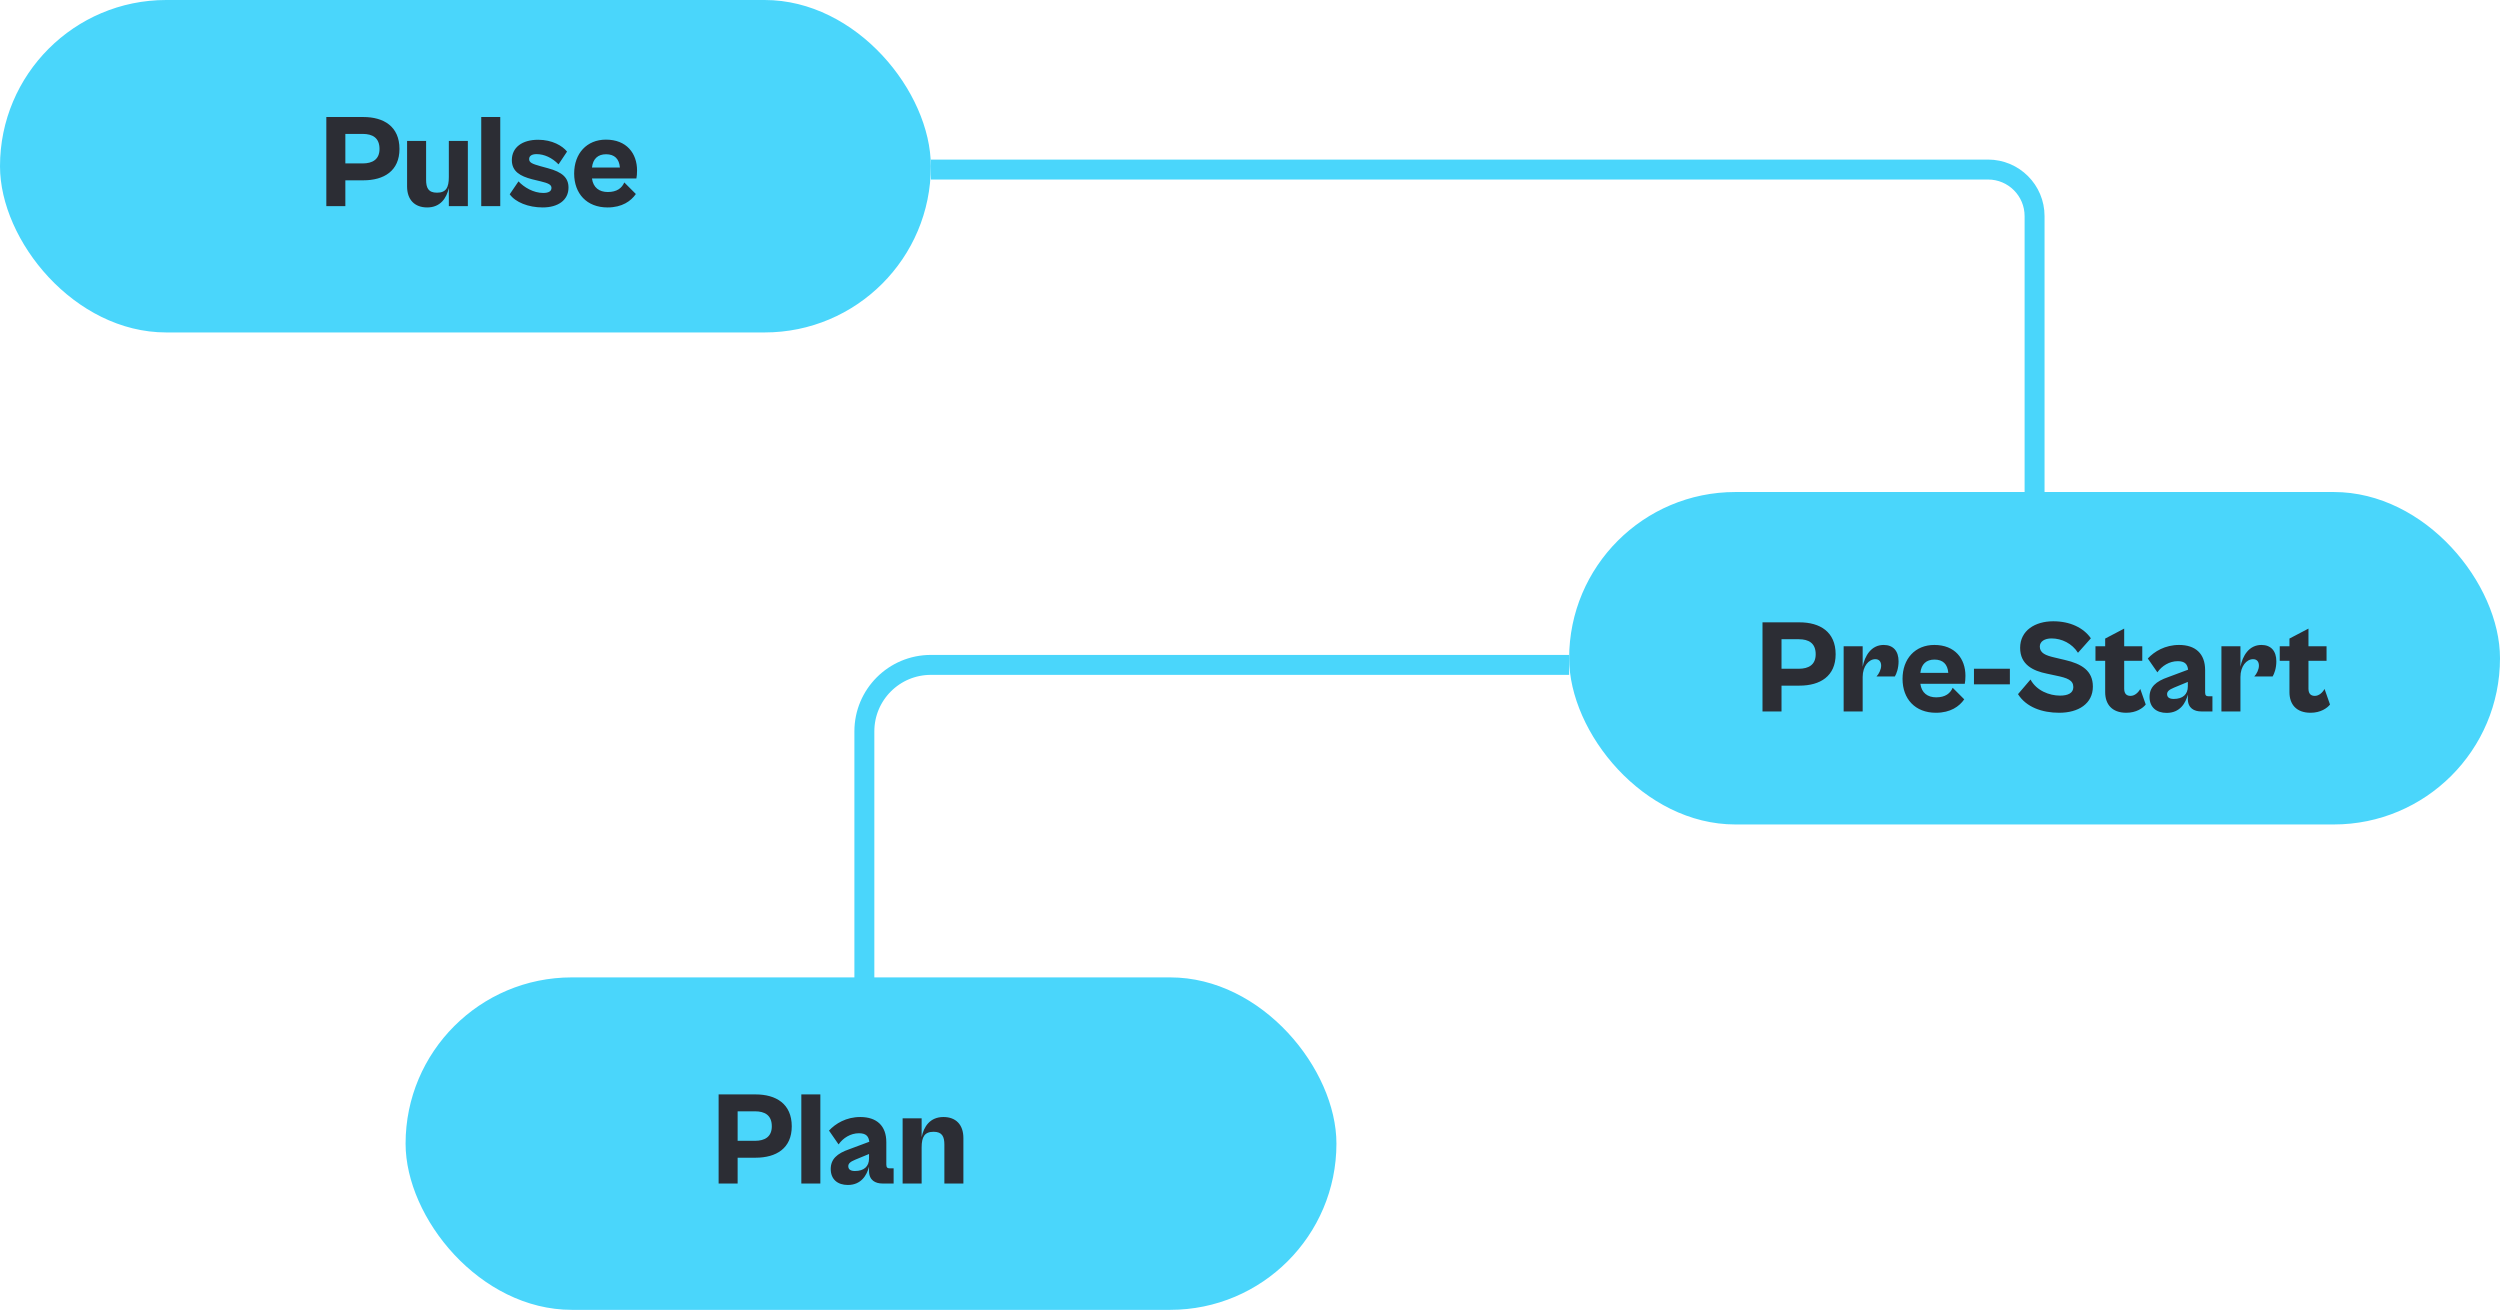 <svg width="376" height="197" viewBox="0 0 376 197" fill="none" xmlns="http://www.w3.org/2000/svg">
<path d="M140 25.5H299C302.866 25.5 306 28.634 306 32.5V74" stroke="#4AD6FB" stroke-width="3"/>
<path d="M236 100H140C134.477 100 130 104.477 130 110V148" stroke="#4AD6FB" stroke-width="3"/>
<rect width="140" height="50" rx="25" fill="#4AD6FB"/>
<rect x="236" y="74" width="140" height="50" rx="25" fill="#4AD6FB"/>
<rect x="61" y="147" width="140" height="50" rx="25" fill="#4AD6FB"/>
<path d="M51.94 31H49.08V17.6H54.64C57.72 17.6 60.08 19.02 60.08 22.4C60.08 25.7 57.76 27.12 54.64 27.12H51.94V31ZM54.54 20.14H51.94V24.58H54.54C56.02 24.58 57.08 23.98 57.08 22.4C57.08 20.72 56.02 20.14 54.54 20.14ZM64.245 31.2C62.385 31.2 61.225 30.06 61.225 28.04V21.2H64.085V27.04C64.085 28.24 64.405 28.98 65.725 28.98C67.085 28.98 67.505 28.22 67.505 26.62V21.2H70.365V31H67.505V28.26C67.165 29.82 66.225 31.2 64.245 31.2ZM75.239 31H72.379V17.6H75.239V31ZM81.622 31.2C79.442 31.2 77.502 30.4 76.662 29.22L77.982 27.28C78.802 28.16 80.222 29.02 81.702 29.02C82.482 29.02 82.942 28.78 82.942 28.26C82.942 27.74 82.382 27.54 81.342 27.28L80.022 26.96C78.262 26.5 76.982 25.8 76.982 24.08C76.982 22.16 78.542 21.02 80.942 21.02C83.062 21.02 84.602 21.94 85.282 22.8L84.002 24.72C83.042 23.72 81.842 23.18 80.702 23.18C80.002 23.18 79.582 23.44 79.582 23.92C79.582 24.44 80.002 24.64 81.302 25L82.402 25.3C84.562 25.88 85.502 26.72 85.502 28.22C85.502 30.12 83.902 31.2 81.622 31.2ZM91.373 31.2C88.253 31.2 86.353 29.12 86.353 26.1C86.353 23.08 88.253 21 91.133 21C94.253 21 95.813 23.08 95.813 25.64C95.813 26.06 95.773 26.62 95.713 26.84H89.033C89.213 28.22 90.133 28.88 91.413 28.88C92.793 28.88 93.533 28.28 93.893 27.44L95.633 29.18C94.893 30.24 93.573 31.2 91.373 31.2ZM91.153 23.2C89.933 23.2 89.173 23.88 89.033 25.2H93.233C93.133 23.9 92.433 23.2 91.153 23.2Z" fill="#2C2D34"/>
<path d="M267.94 107H265.08V93.6H270.64C273.72 93.6 276.08 95.02 276.08 98.4C276.08 101.7 273.76 103.12 270.64 103.12H267.94V107ZM270.54 96.14H267.94V100.58H270.54C272.02 100.58 273.08 99.98 273.08 98.4C273.08 96.72 272.02 96.14 270.54 96.14ZM280.145 107H277.285V97.2H280.145V100.28C280.465 98.64 281.425 97 283.305 97C284.745 97 285.545 97.92 285.545 99.46C285.545 100.52 285.225 101.36 284.985 101.74H282.225C282.585 101.38 282.925 100.68 282.925 100.12C282.925 99.56 282.665 99.14 282.045 99.14C281.065 99.14 280.145 100.2 280.145 101.82V107ZM291.162 107.2C288.042 107.2 286.142 105.12 286.142 102.1C286.142 99.08 288.042 97 290.922 97C294.042 97 295.602 99.08 295.602 101.64C295.602 102.06 295.562 102.62 295.502 102.84H288.822C289.002 104.22 289.922 104.88 291.202 104.88C292.582 104.88 293.322 104.28 293.682 103.44L295.422 105.18C294.682 106.24 293.362 107.2 291.162 107.2ZM290.942 99.2C289.722 99.2 288.962 99.88 288.822 101.2H293.022C292.922 99.9 292.222 99.2 290.942 99.2ZM302.285 102.92H296.885V100.58H302.285V102.92ZM309.708 107.2C307.128 107.2 304.748 106.36 303.508 104.4L305.388 102.2C306.288 103.88 308.228 104.62 309.828 104.62C310.988 104.62 311.828 104.26 311.828 103.34C311.828 102.3 310.948 101.96 309.168 101.6L307.868 101.32C305.788 100.9 303.828 99.98 303.828 97.44C303.828 94.82 306.088 93.44 308.808 93.44C311.328 93.44 313.348 94.4 314.468 96L312.528 98.18C311.648 96.78 310.088 96.02 308.548 96.02C307.528 96.02 306.788 96.46 306.788 97.24C306.788 98.22 307.648 98.58 309.048 98.9L310.568 99.26C313.068 99.84 314.768 100.86 314.768 103.26C314.768 105.82 312.608 107.2 309.708 107.2ZM319.798 107.2C317.638 107.2 316.618 105.92 316.618 104.1V99.38H315.158V97.2H316.618V96.04L319.478 94.54V97.2H322.198V99.38H319.478V103.58C319.478 104.38 319.878 104.66 320.438 104.66C321.058 104.66 321.598 104.16 321.898 103.62L322.718 105.96C322.298 106.5 321.298 107.2 319.798 107.2ZM325.87 107.22C324.35 107.22 323.29 106.4 323.29 104.82C323.29 103.34 324.23 102.48 326.09 101.84L329.09 100.72C328.99 99.9 328.61 99.44 327.53 99.44C326.29 99.44 325.15 100.14 324.47 101.12L323.03 99.04C324.01 97.98 325.63 97 327.73 97C330.21 97 331.65 98.32 331.65 100.78V104.14C331.65 104.58 331.81 104.72 332.17 104.72H332.75V107H331.07C330.01 107 329.05 106.52 329.05 105.12V104.46C328.73 105.74 327.87 107.22 325.87 107.22ZM325.93 104.4C325.93 104.86 326.25 105.12 326.93 105.12C328.29 105.12 329.05 104.44 329.05 103.24V102.56L326.97 103.42C326.19 103.74 325.93 104.02 325.93 104.4ZM336.962 107H334.102V97.2H336.962V100.28C337.282 98.64 338.242 97 340.122 97C341.562 97 342.362 97.92 342.362 99.46C342.362 100.52 342.042 101.36 341.802 101.74H339.042C339.402 101.38 339.742 100.68 339.742 100.12C339.742 99.56 339.482 99.14 338.862 99.14C337.882 99.14 336.962 100.2 336.962 101.82V107ZM347.513 107.2C345.353 107.2 344.333 105.92 344.333 104.1V99.38H342.873V97.2H344.333V96.04L347.193 94.54V97.2H349.913V99.38H347.193V103.58C347.193 104.38 347.593 104.66 348.153 104.66C348.773 104.66 349.313 104.16 349.613 103.62L350.433 105.96C350.013 106.5 349.013 107.2 347.513 107.2Z" fill="#2C2D34"/>
<path d="M110.94 178H108.08V164.6H113.64C116.72 164.6 119.08 166.02 119.08 169.4C119.08 172.7 116.76 174.12 113.64 174.12H110.94V178ZM113.54 167.14H110.94V171.58H113.54C115.02 171.58 116.08 170.98 116.08 169.4C116.08 167.72 115.02 167.14 113.54 167.14ZM123.38 178H120.52V164.6H123.38V178ZM127.522 178.22C126.002 178.22 124.942 177.4 124.942 175.82C124.942 174.34 125.882 173.48 127.742 172.84L130.742 171.72C130.642 170.9 130.262 170.44 129.182 170.44C127.942 170.44 126.802 171.14 126.122 172.12L124.682 170.04C125.662 168.98 127.282 168 129.382 168C131.862 168 133.302 169.32 133.302 171.78V175.14C133.302 175.58 133.462 175.72 133.822 175.72H134.402V178H132.722C131.662 178 130.702 177.52 130.702 176.12V175.46C130.382 176.74 129.522 178.22 127.522 178.22ZM127.582 175.4C127.582 175.86 127.902 176.12 128.582 176.12C129.942 176.12 130.702 175.44 130.702 174.24V173.56L128.622 174.42C127.842 174.74 127.582 175.02 127.582 175.4ZM138.614 178H135.754V168.2H138.614V171.04C138.934 169.44 139.874 168 141.894 168C143.754 168 144.894 169.14 144.894 171.16V178H142.034V172.16C142.034 170.96 141.714 170.22 140.414 170.22C139.054 170.22 138.614 170.98 138.614 172.58V178Z" fill="#2C2D34"/>
</svg>
